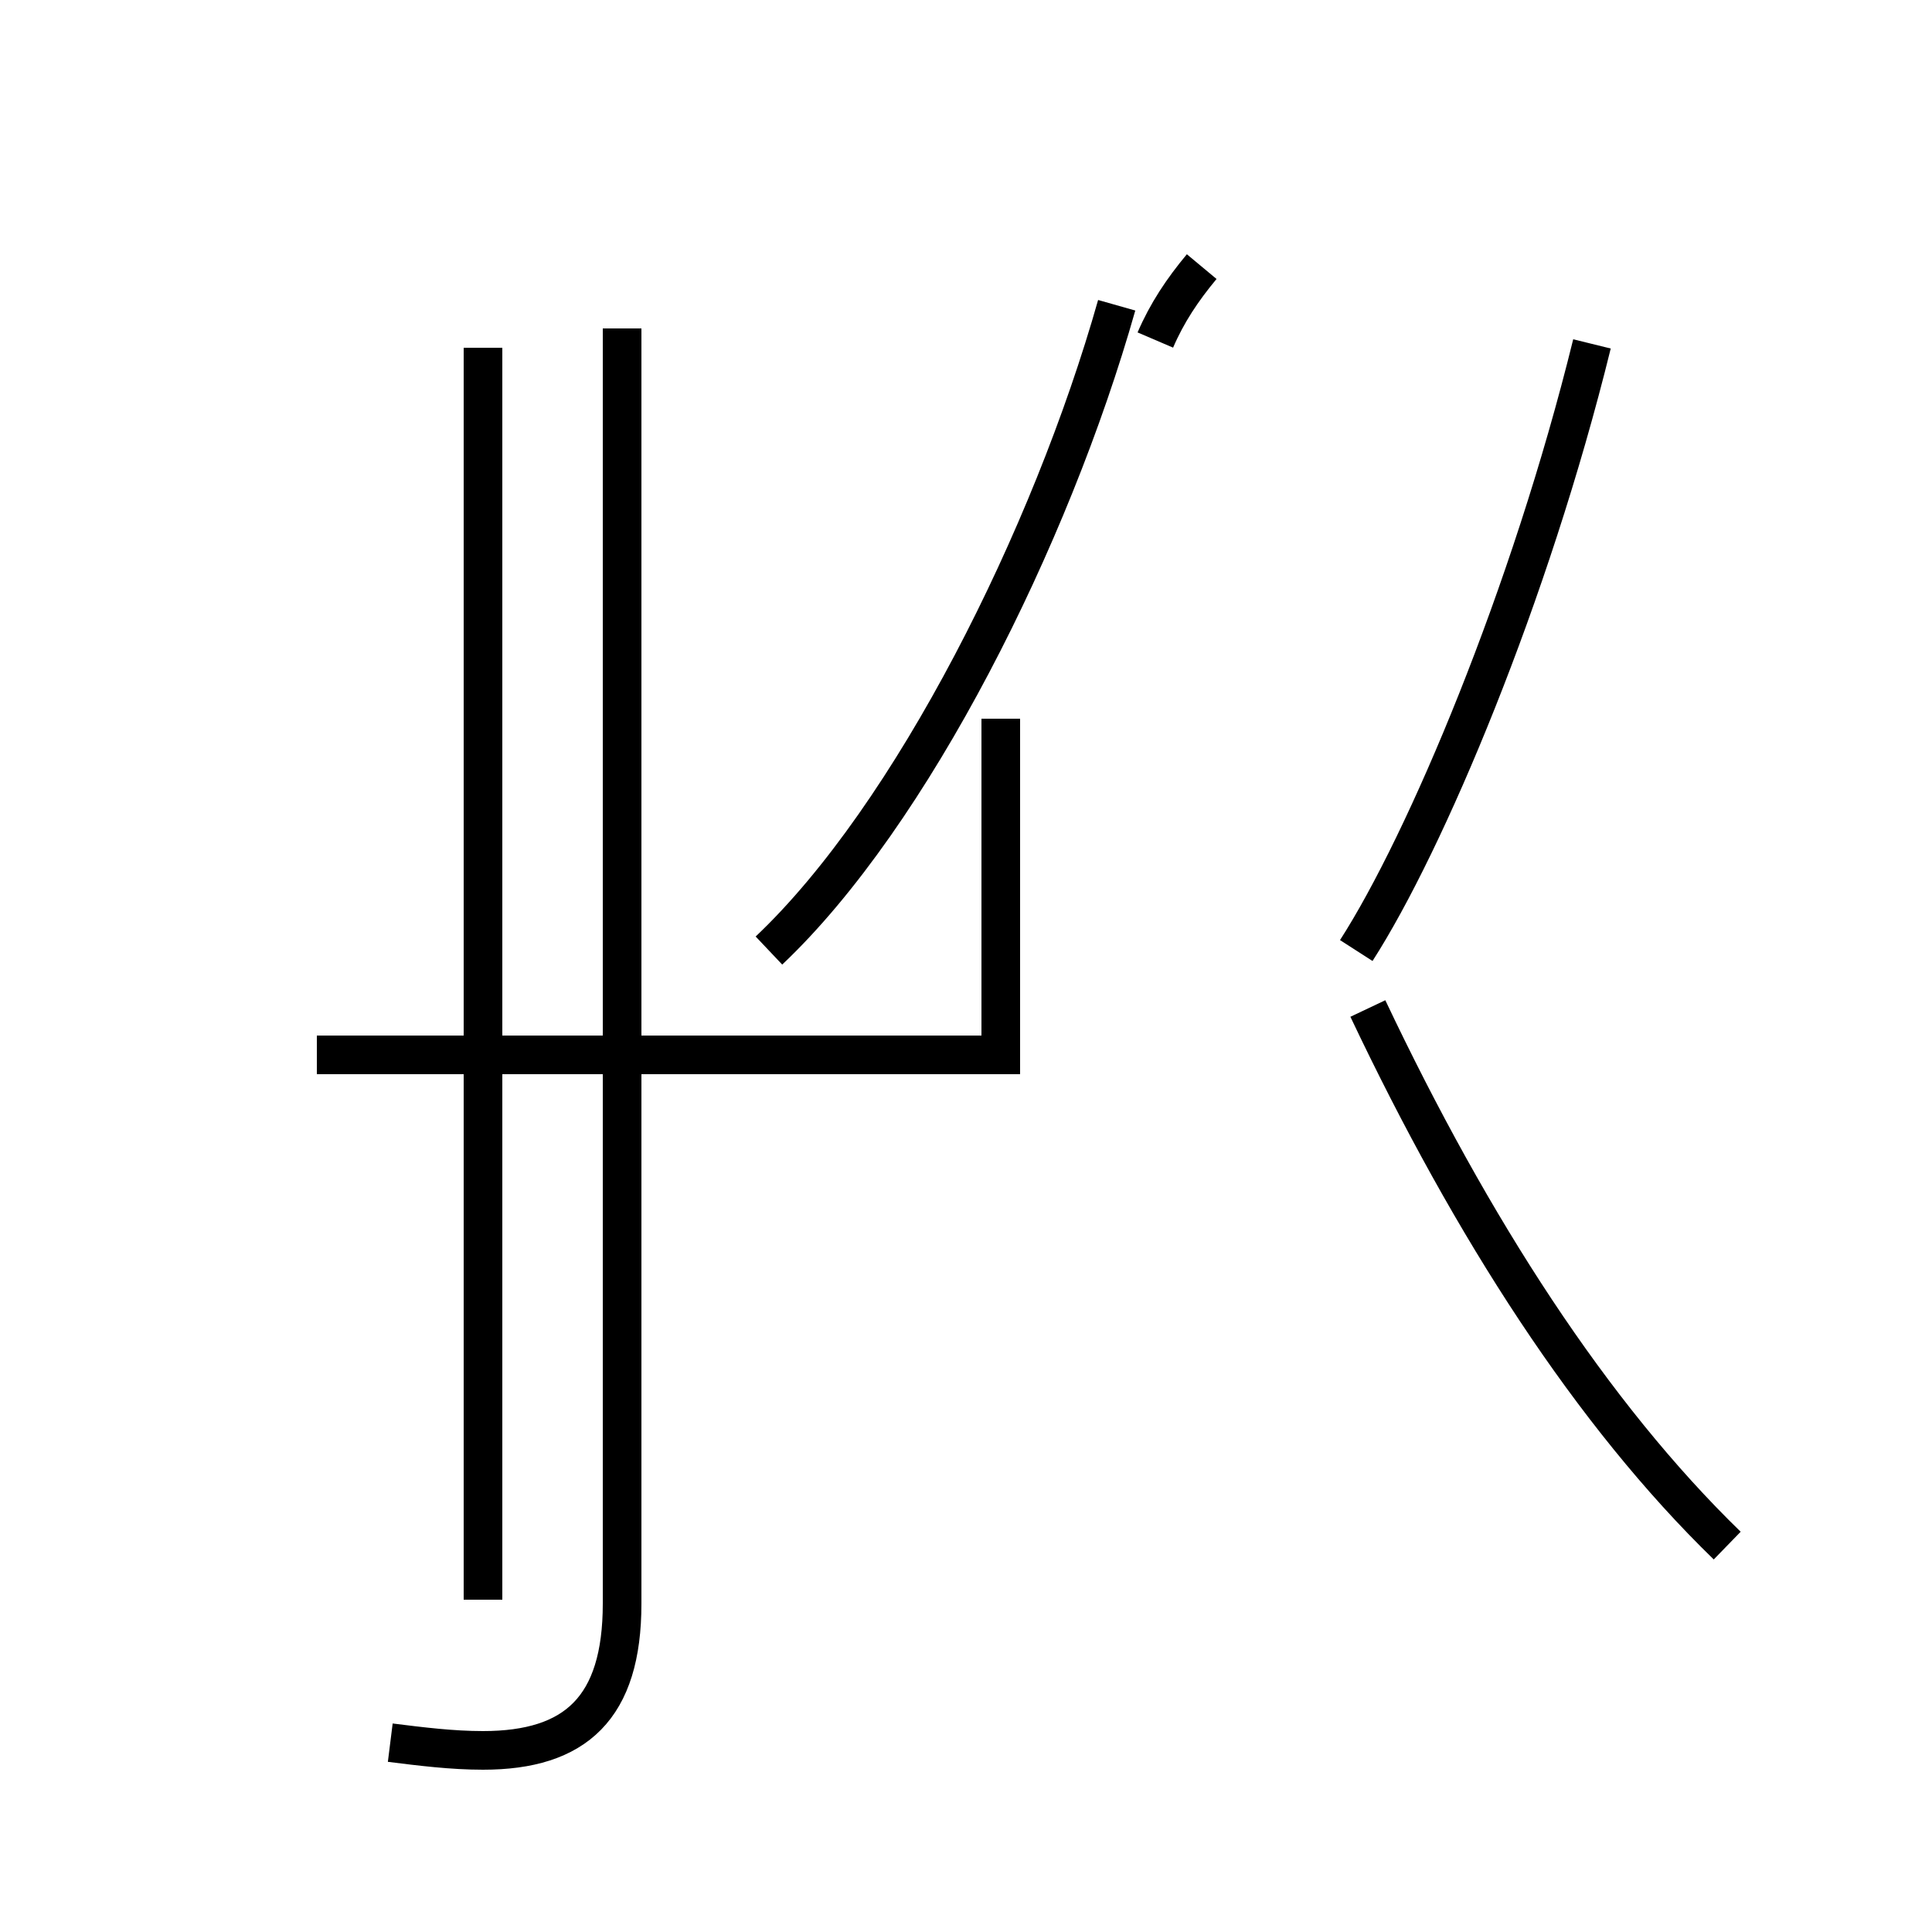 <?xml version='1.0' encoding='utf8'?>
<svg viewBox="0.0 -44.0 50.0 50.0" version="1.1" xmlns="http://www.w3.org/2000/svg">
<rect x="0.0" y="-44.0" width="50.0" height="50.0" fill="#808080" stroke="none"/>
<rect x="-1000" y="-1000" width="2000" height="2000" stroke="white" fill="white"/>
<g style="fill:none; stroke:#000000;  stroke-width:1">
<path d="M 10.1 -1.1 C 10.9 -1.2 11.7 -1.3 12.5 -1.3 C 14.9 -1.3 16.1 -0.2 16.1 2.5 L 16.1 35.5 M 12.5 21.9 L 12.5 35.0 M 12.5 23.1 L 12.5 2.6 M 12.5 19.4 L 12.5 35.0 M 19.9 19.4 C 23.6 22.9 27.2 30.1 28.9 36.1 M 25.9 25.4 L 25.9 16.7 L 8.2 16.7 M 29.9 35.2 C 30.2 35.9 30.6 36.5 31.1 37.1 M 35.1 19.4 C 36.9 22.2 39.6 28.6 41.2 35.1 M 44.7 4.0 C 41.2 7.4 38.1 12.2 35.4 17.9 " transform="scale(1, -1)" />
</g>
</svg>